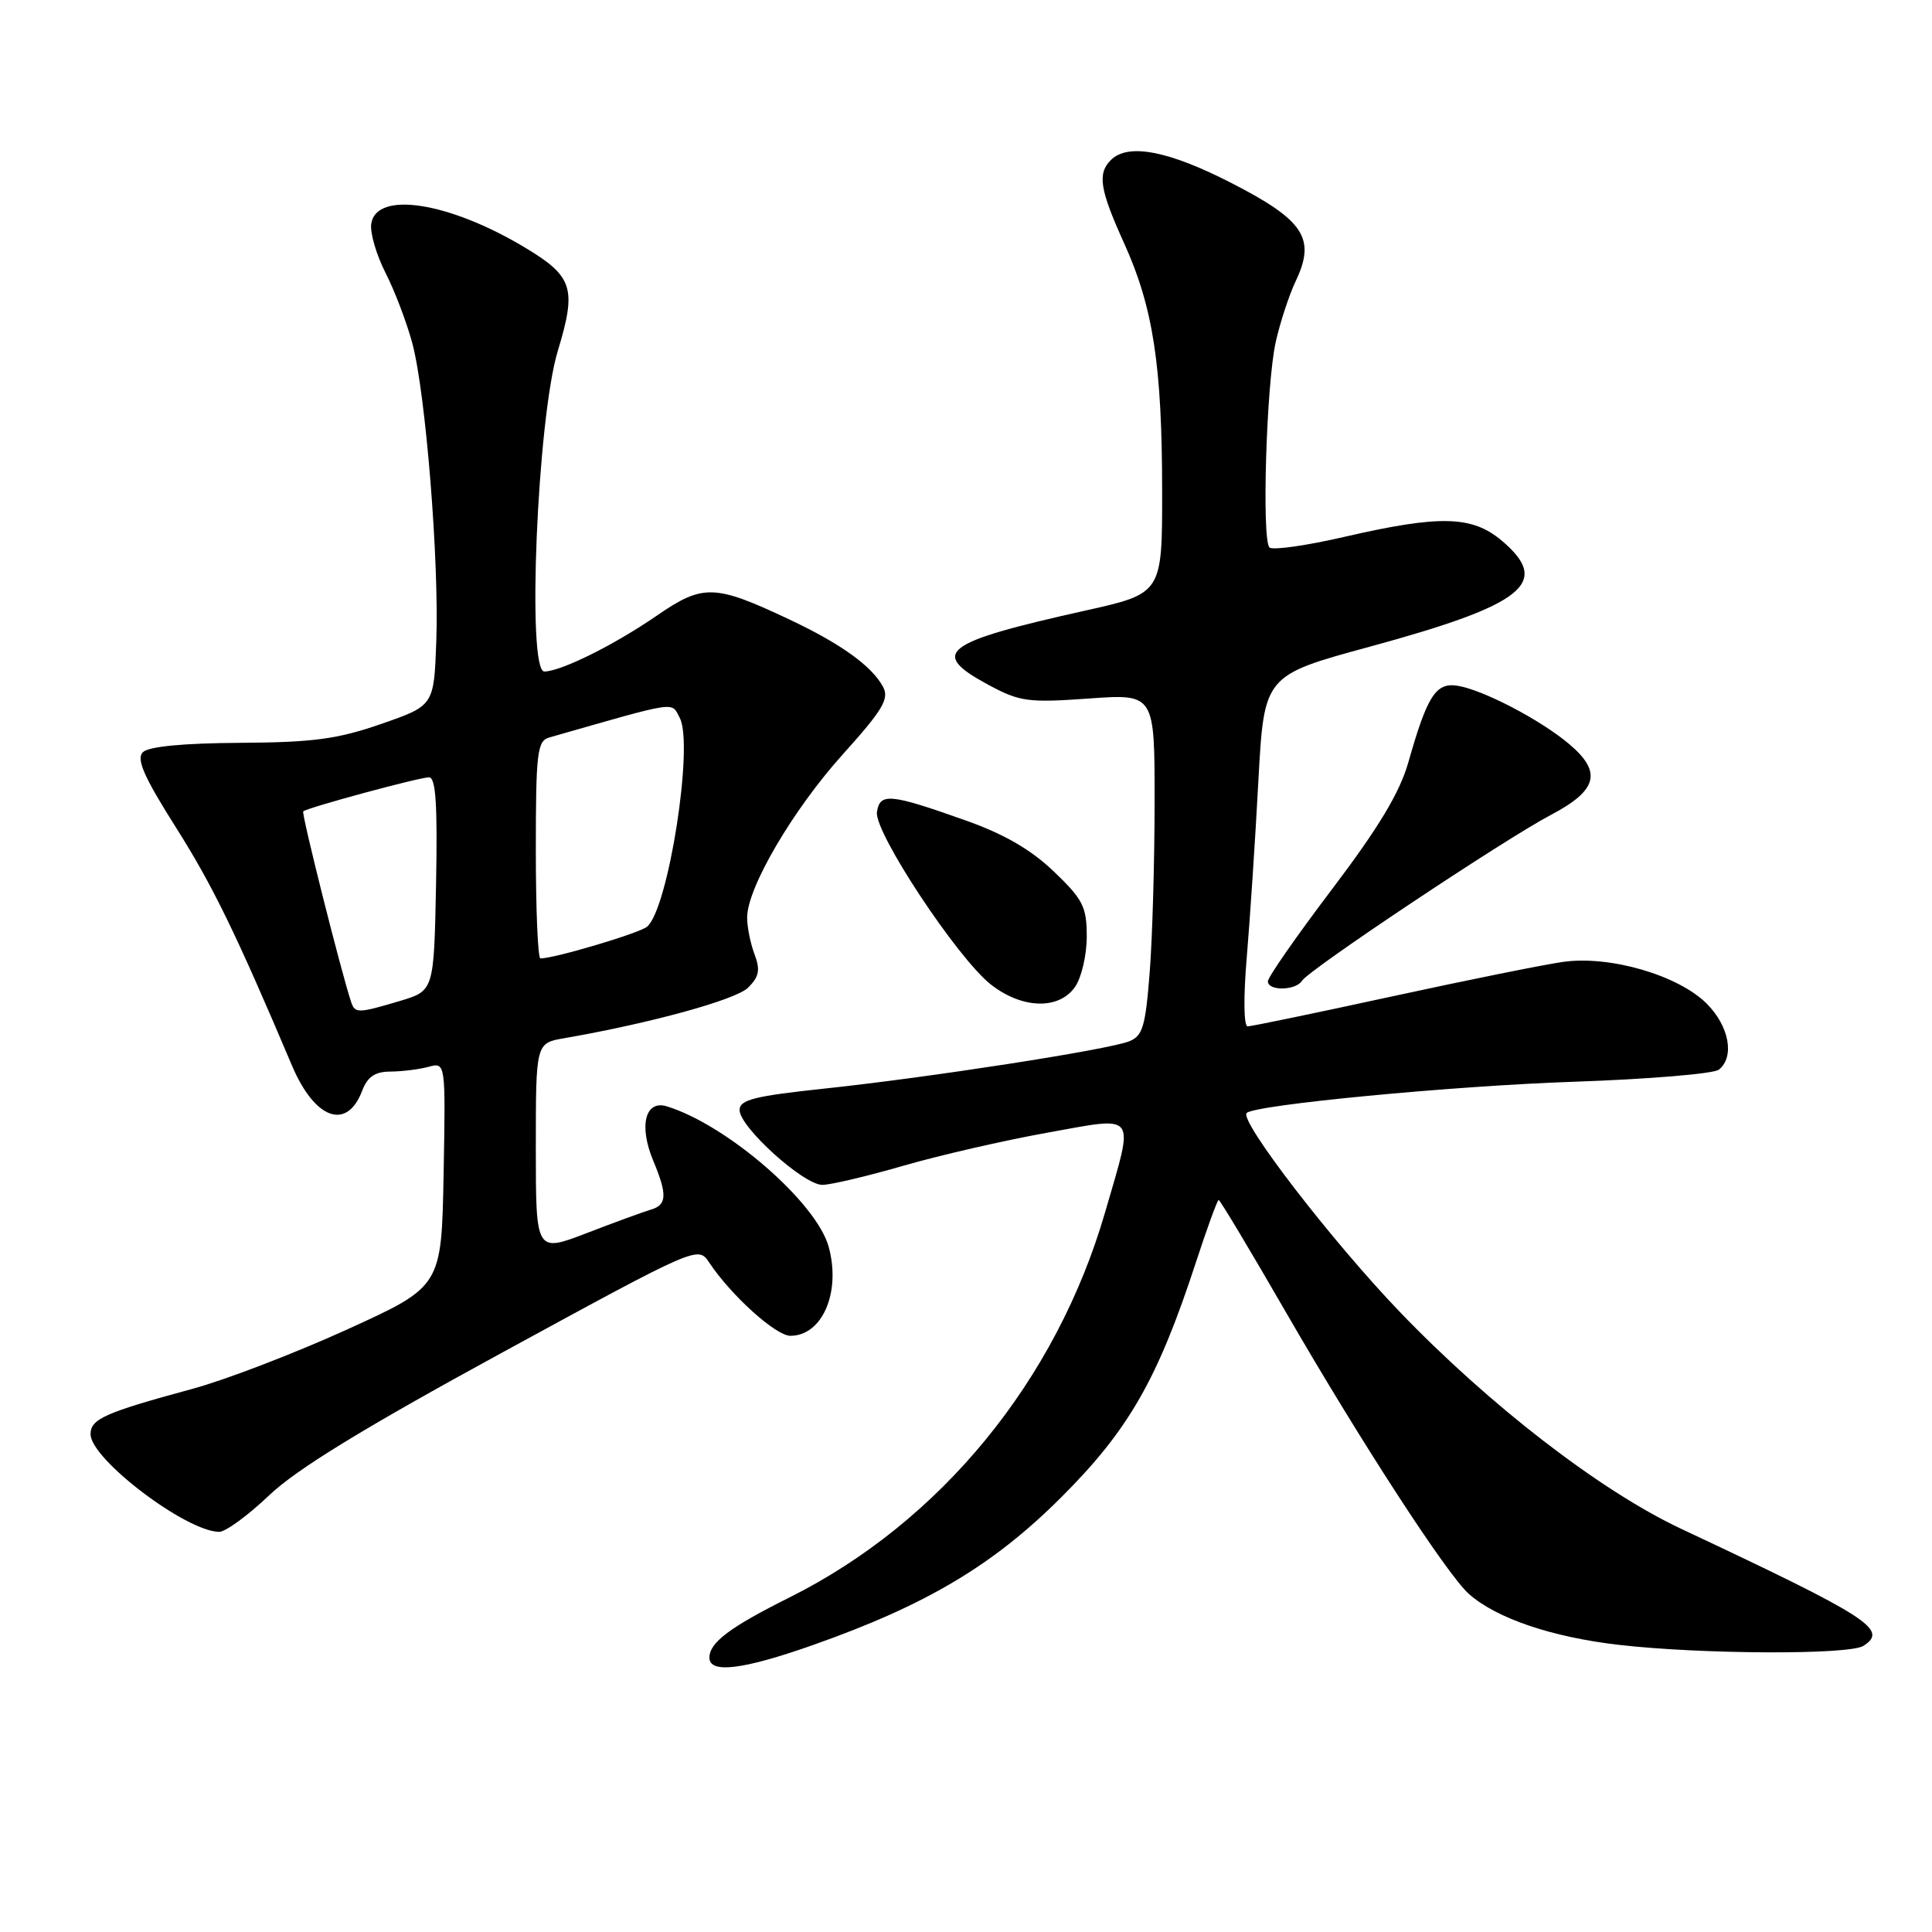 <?xml version="1.0" encoding="UTF-8" standalone="no"?>
<!DOCTYPE svg PUBLIC "-//W3C//DTD SVG 1.1//EN" "http://www.w3.org/Graphics/SVG/1.1/DTD/svg11.dtd" >
<svg xmlns="http://www.w3.org/2000/svg" xmlns:xlink="http://www.w3.org/1999/xlink" version="1.1" viewBox="0 0 256 256">
 <g >
 <path fill="currentColor"
d=" M 107.71 217.98 C 122.76 212.67 131.63 207.39 140.66 198.36 C 149.57 189.46 153.41 182.74 158.47 167.25 C 159.95 162.71 161.31 159.00 161.48 159.00 C 161.66 159.00 165.71 165.76 170.48 174.03 C 180.33 191.08 191.76 208.67 194.64 211.21 C 198.30 214.45 205.66 216.94 214.57 217.96 C 225.51 219.21 244.99 219.29 246.90 218.09 C 250.28 215.94 247.73 214.31 222.73 202.56 C 212.06 197.54 197.40 186.24 185.48 173.83 C 176.48 164.46 164.18 148.49 165.19 147.48 C 166.27 146.39 192.56 143.88 208.50 143.34 C 218.40 143.00 227.06 142.28 227.75 141.74 C 229.88 140.06 229.14 135.98 226.15 132.99 C 222.38 129.22 213.34 126.59 207.15 127.45 C 204.59 127.81 194.34 129.88 184.36 132.05 C 174.38 134.22 165.81 136.00 165.32 136.00 C 164.80 136.00 164.75 132.11 165.21 126.75 C 165.64 121.66 166.33 111.20 166.74 103.50 C 167.50 89.50 167.50 89.50 181.50 85.69 C 202.03 80.10 205.61 77.22 198.98 71.63 C 195.05 68.33 190.81 68.22 178.21 71.12 C 173.11 72.30 168.61 72.94 168.21 72.54 C 167.17 71.48 167.80 50.86 169.04 45.32 C 169.62 42.72 170.82 39.07 171.71 37.20 C 174.37 31.59 172.79 29.18 163.17 24.25 C 154.81 19.96 149.46 18.94 147.20 21.20 C 145.39 23.01 145.72 25.10 148.96 32.25 C 152.80 40.73 153.98 48.42 153.99 65.07 C 154.00 78.64 154.00 78.64 143.75 80.92 C 124.85 85.14 123.08 86.50 131.00 90.76 C 135.12 92.98 136.24 93.13 144.25 92.56 C 153.00 91.93 153.00 91.93 152.99 106.21 C 152.99 114.07 152.70 124.25 152.34 128.84 C 151.78 136.06 151.41 137.29 149.59 137.99 C 146.68 139.12 123.24 142.75 109.47 144.22 C 99.95 145.23 98.00 145.72 98.00 147.09 C 98.00 149.34 106.47 157.00 108.96 157.00 C 110.07 157.00 114.89 155.86 119.69 154.47 C 124.49 153.08 133.04 151.12 138.70 150.10 C 150.87 147.92 150.33 147.19 146.44 160.60 C 139.97 182.93 124.63 201.67 104.61 211.67 C 96.70 215.62 94.00 217.65 94.00 219.65 C 94.00 221.79 98.45 221.25 107.71 217.98 Z  M 35.65 198.15 C 39.29 194.68 48.12 189.27 66.62 179.18 C 92.45 165.10 92.50 165.08 93.97 167.29 C 96.87 171.65 102.80 177.00 104.73 177.00 C 108.96 177.00 111.45 171.24 109.81 165.23 C 108.22 159.36 96.37 149.07 88.37 146.60 C 85.50 145.71 84.62 149.16 86.55 153.78 C 88.44 158.30 88.38 159.66 86.25 160.28 C 85.29 160.56 81.46 161.96 77.75 163.39 C 71.00 165.98 71.00 165.98 71.00 152.10 C 71.00 138.22 71.00 138.22 74.75 137.57 C 86.23 135.58 97.53 132.47 99.14 130.86 C 100.59 129.41 100.76 128.51 99.98 126.45 C 99.44 125.03 99.00 122.84 99.00 121.58 C 99.00 117.64 105.06 107.30 111.68 99.95 C 116.96 94.09 117.85 92.60 117.02 91.03 C 115.54 88.26 111.41 85.29 104.57 82.07 C 94.68 77.41 93.15 77.36 87.04 81.57 C 81.37 85.47 74.38 88.94 72.13 88.98 C 69.78 89.02 71.19 55.48 73.91 46.50 C 76.42 38.23 75.93 36.65 69.69 32.88 C 59.54 26.75 49.82 25.23 49.19 29.67 C 49.02 30.87 49.88 33.79 51.09 36.17 C 52.31 38.55 53.90 42.75 54.64 45.50 C 56.41 52.15 58.20 74.40 57.81 85.00 C 57.50 93.50 57.50 93.50 50.50 95.93 C 44.71 97.94 41.48 98.37 31.80 98.43 C 24.27 98.47 19.68 98.92 18.93 99.67 C 18.03 100.57 19.06 102.92 23.33 109.67 C 28.17 117.32 31.26 123.66 38.70 141.22 C 41.72 148.33 45.97 149.85 47.99 144.53 C 48.70 142.67 49.68 142.00 51.73 141.99 C 53.25 141.98 55.52 141.70 56.78 141.36 C 59.05 140.75 59.05 140.75 58.78 155.61 C 58.50 170.47 58.50 170.47 46.00 176.16 C 39.12 179.29 29.90 182.84 25.50 184.03 C 13.86 187.19 12.00 188.02 12.00 190.04 C 12.00 193.33 24.61 202.91 29.03 202.98 C 29.87 202.99 32.85 200.82 35.65 198.15 Z  M 142.44 130.78 C 143.30 129.56 144.00 126.55 144.00 124.11 C 144.00 120.16 143.51 119.18 139.64 115.48 C 136.60 112.57 133.05 110.51 127.89 108.69 C 117.93 105.15 116.57 105.03 116.20 107.61 C 115.82 110.26 126.84 126.94 131.28 130.44 C 135.41 133.69 140.30 133.84 142.44 130.78 Z  M 172.53 129.95 C 173.43 128.49 199.39 111.19 205.50 107.98 C 211.70 104.72 212.32 102.29 207.91 98.58 C 204.04 95.32 196.37 91.34 193.04 90.85 C 190.24 90.45 189.10 92.25 186.61 101.02 C 185.47 105.02 182.69 109.65 176.52 117.80 C 171.83 123.99 168.00 129.49 168.00 130.03 C 168.00 131.34 171.71 131.27 172.53 129.95 Z  M 46.52 132.75 C 45.18 128.71 39.91 107.76 40.18 107.51 C 40.72 107.02 55.55 103.00 56.84 103.00 C 57.75 103.00 57.98 106.57 57.78 117.14 C 57.50 131.28 57.50 131.28 53.00 132.63 C 47.42 134.29 47.04 134.30 46.52 132.75 Z  M 71.00 112.62 C 71.00 99.78 71.19 98.18 72.75 97.73 C 90.07 92.78 88.91 92.95 90.07 95.12 C 91.96 98.67 88.55 120.48 85.73 122.80 C 84.69 123.66 73.46 127.00 71.61 127.00 C 71.27 127.00 71.00 120.53 71.00 112.62 Z "/>
</g>
</svg>